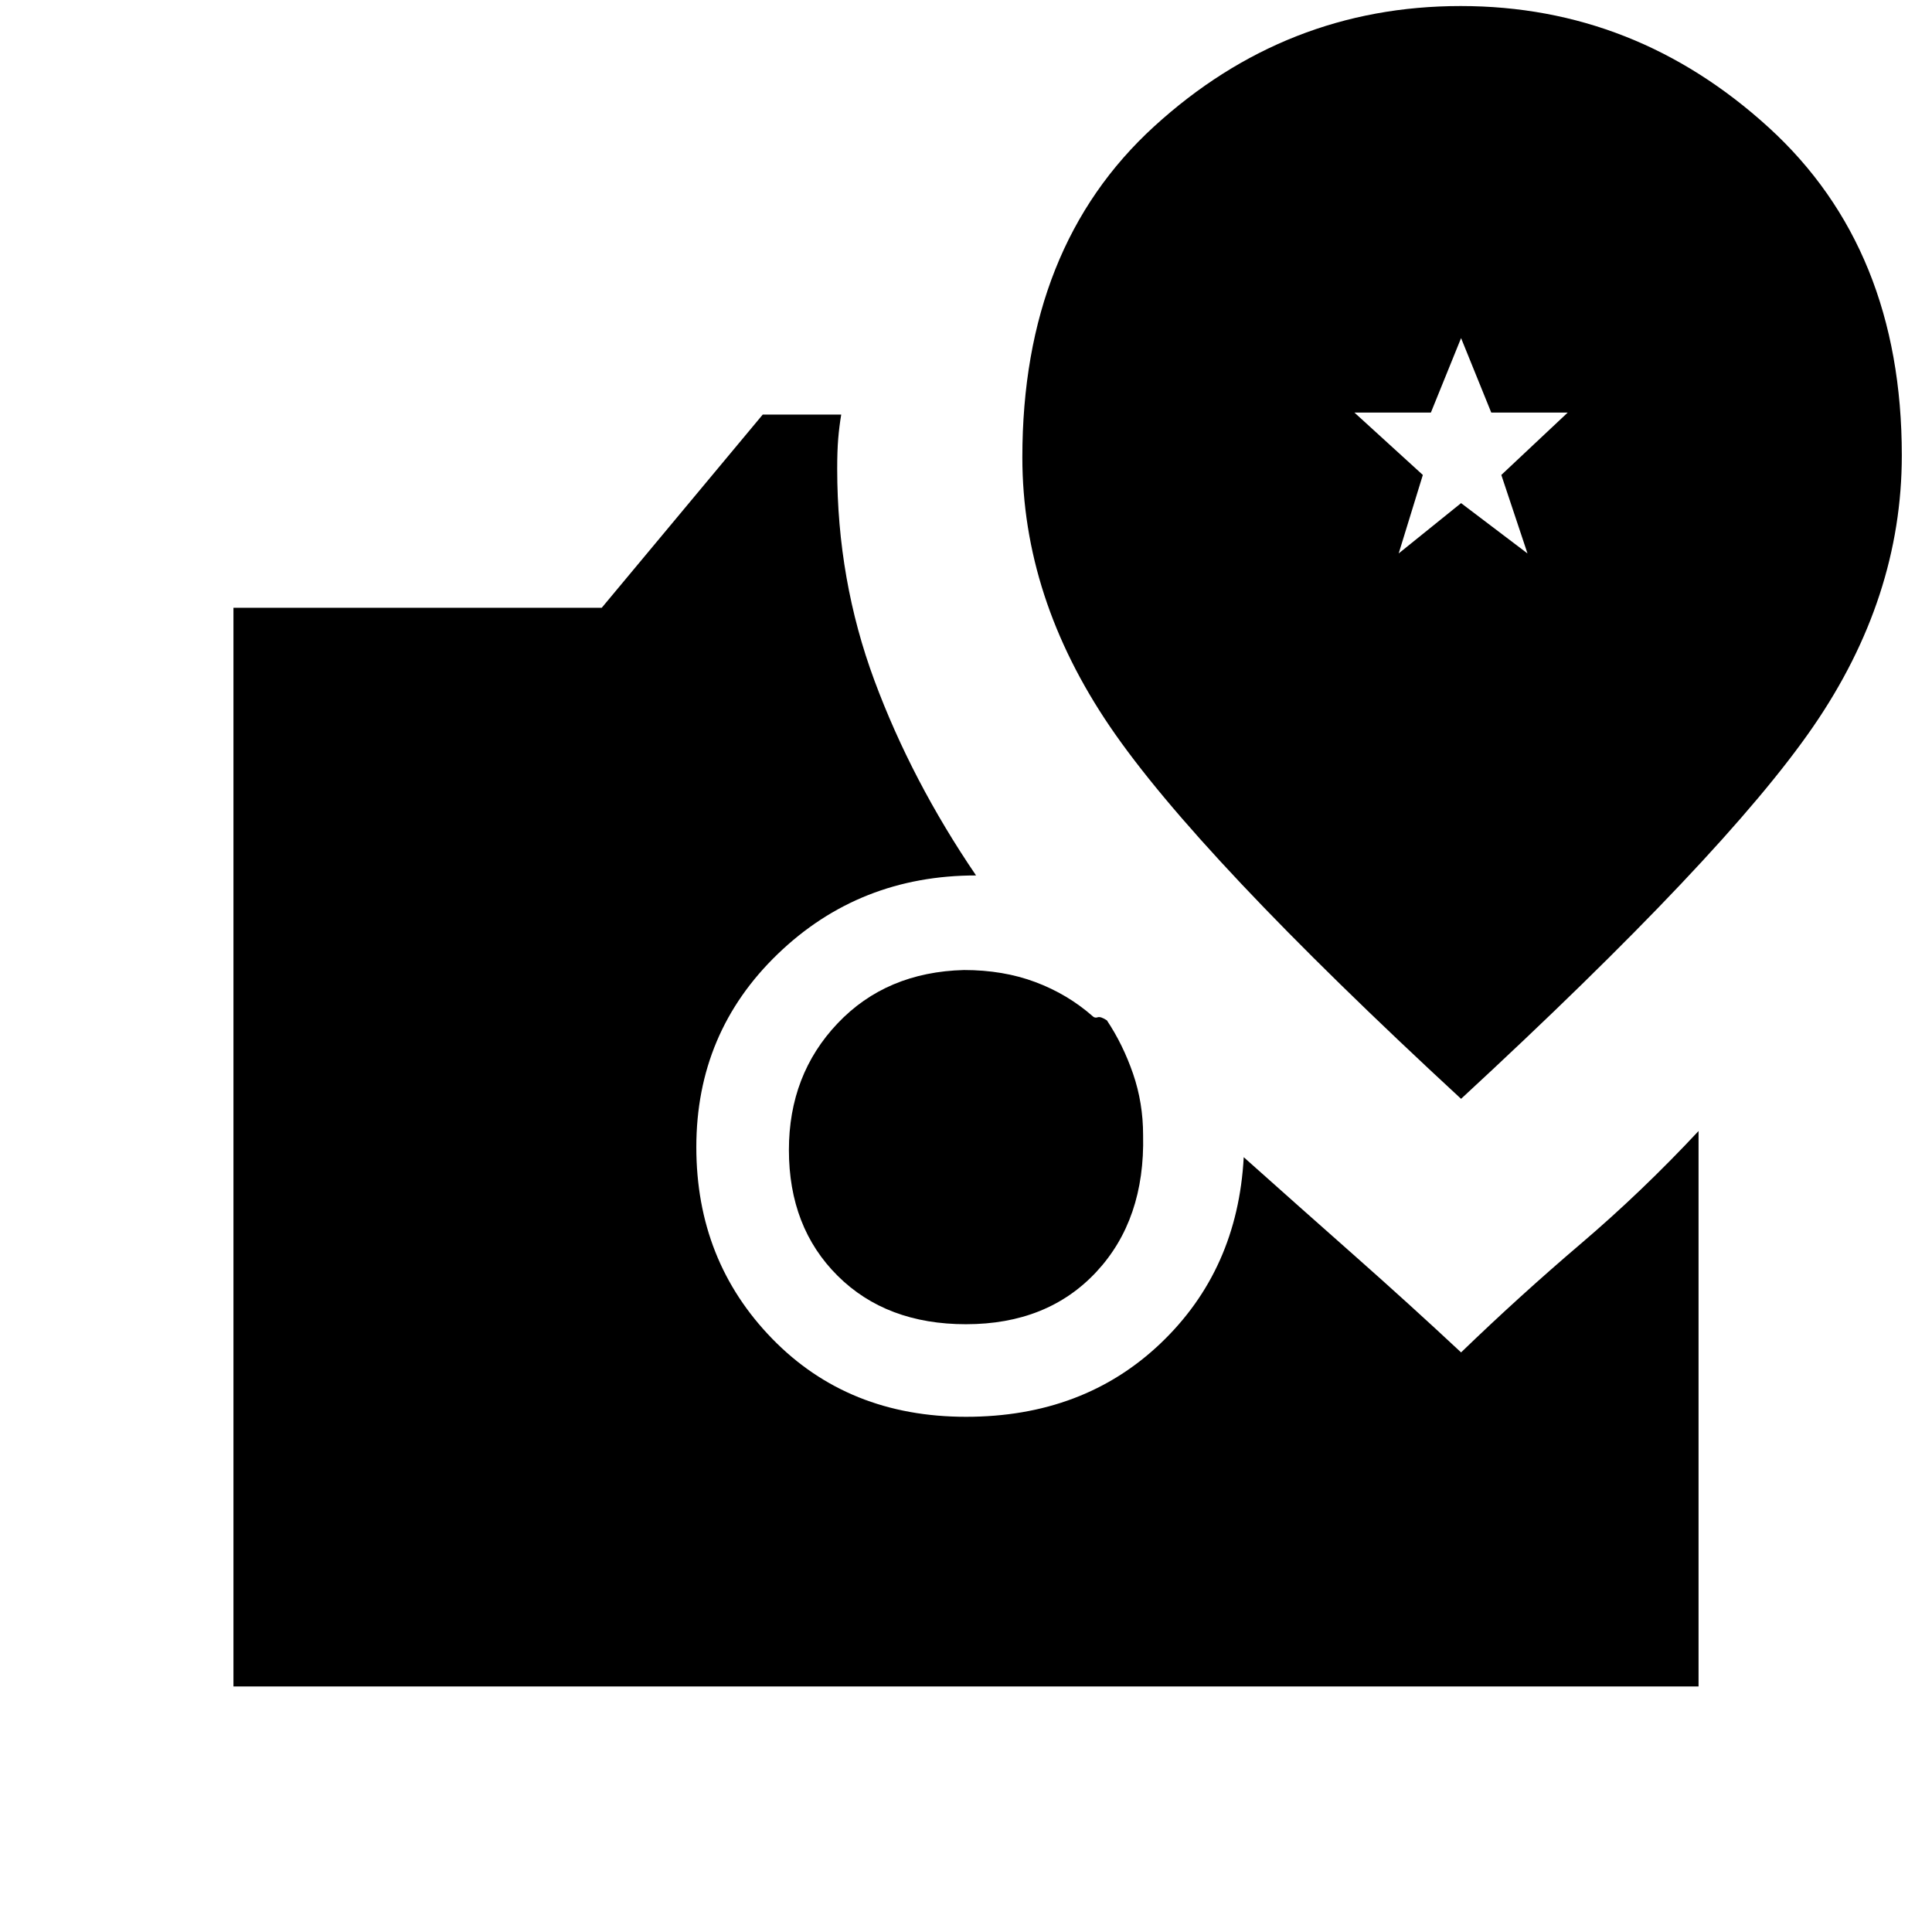 <svg xmlns="http://www.w3.org/2000/svg" height="20" viewBox="0 -960 960 960" width="20"><path d="M480-302q-39.6 0-63.8-24.08-24.2-24.07-24.2-62.5 0-37.42 24.2-62.92T479-478q19.5 0 35.5 6t28.5 17q1.01.98 2.45.48 1.45-.5 4.55 1.52 8 12 13 26.5t5 30.5q1 42-23.23 68-24.24 26-64.77 26ZM116-122v-536h183l80-96h39q-1 6-1.5 12t-.5 15q0 55.31 18.5 105.15Q453-572 485-525q-58 0-98.5 39T346-390q0 56.5 37.75 95.25T480-256q58.38 0 96.69-36.5Q615-329 618-385q28 25 55.32 49.15Q700.63-311.69 726-288q29-28 59.5-54t58.5-56v276H116Zm610-292q131-121 175-185t44-134.74q0-102.63-66.18-162.95-66.18-60.31-153-60.31T573.5-897.19Q508-837.37 508-732.74 508-663 551.5-599 595-535 726-414Zm-31-271 12-39-34-31h38l15-37 15 37h38l-33 31 13 39-33-25-31 25Z"/></svg>